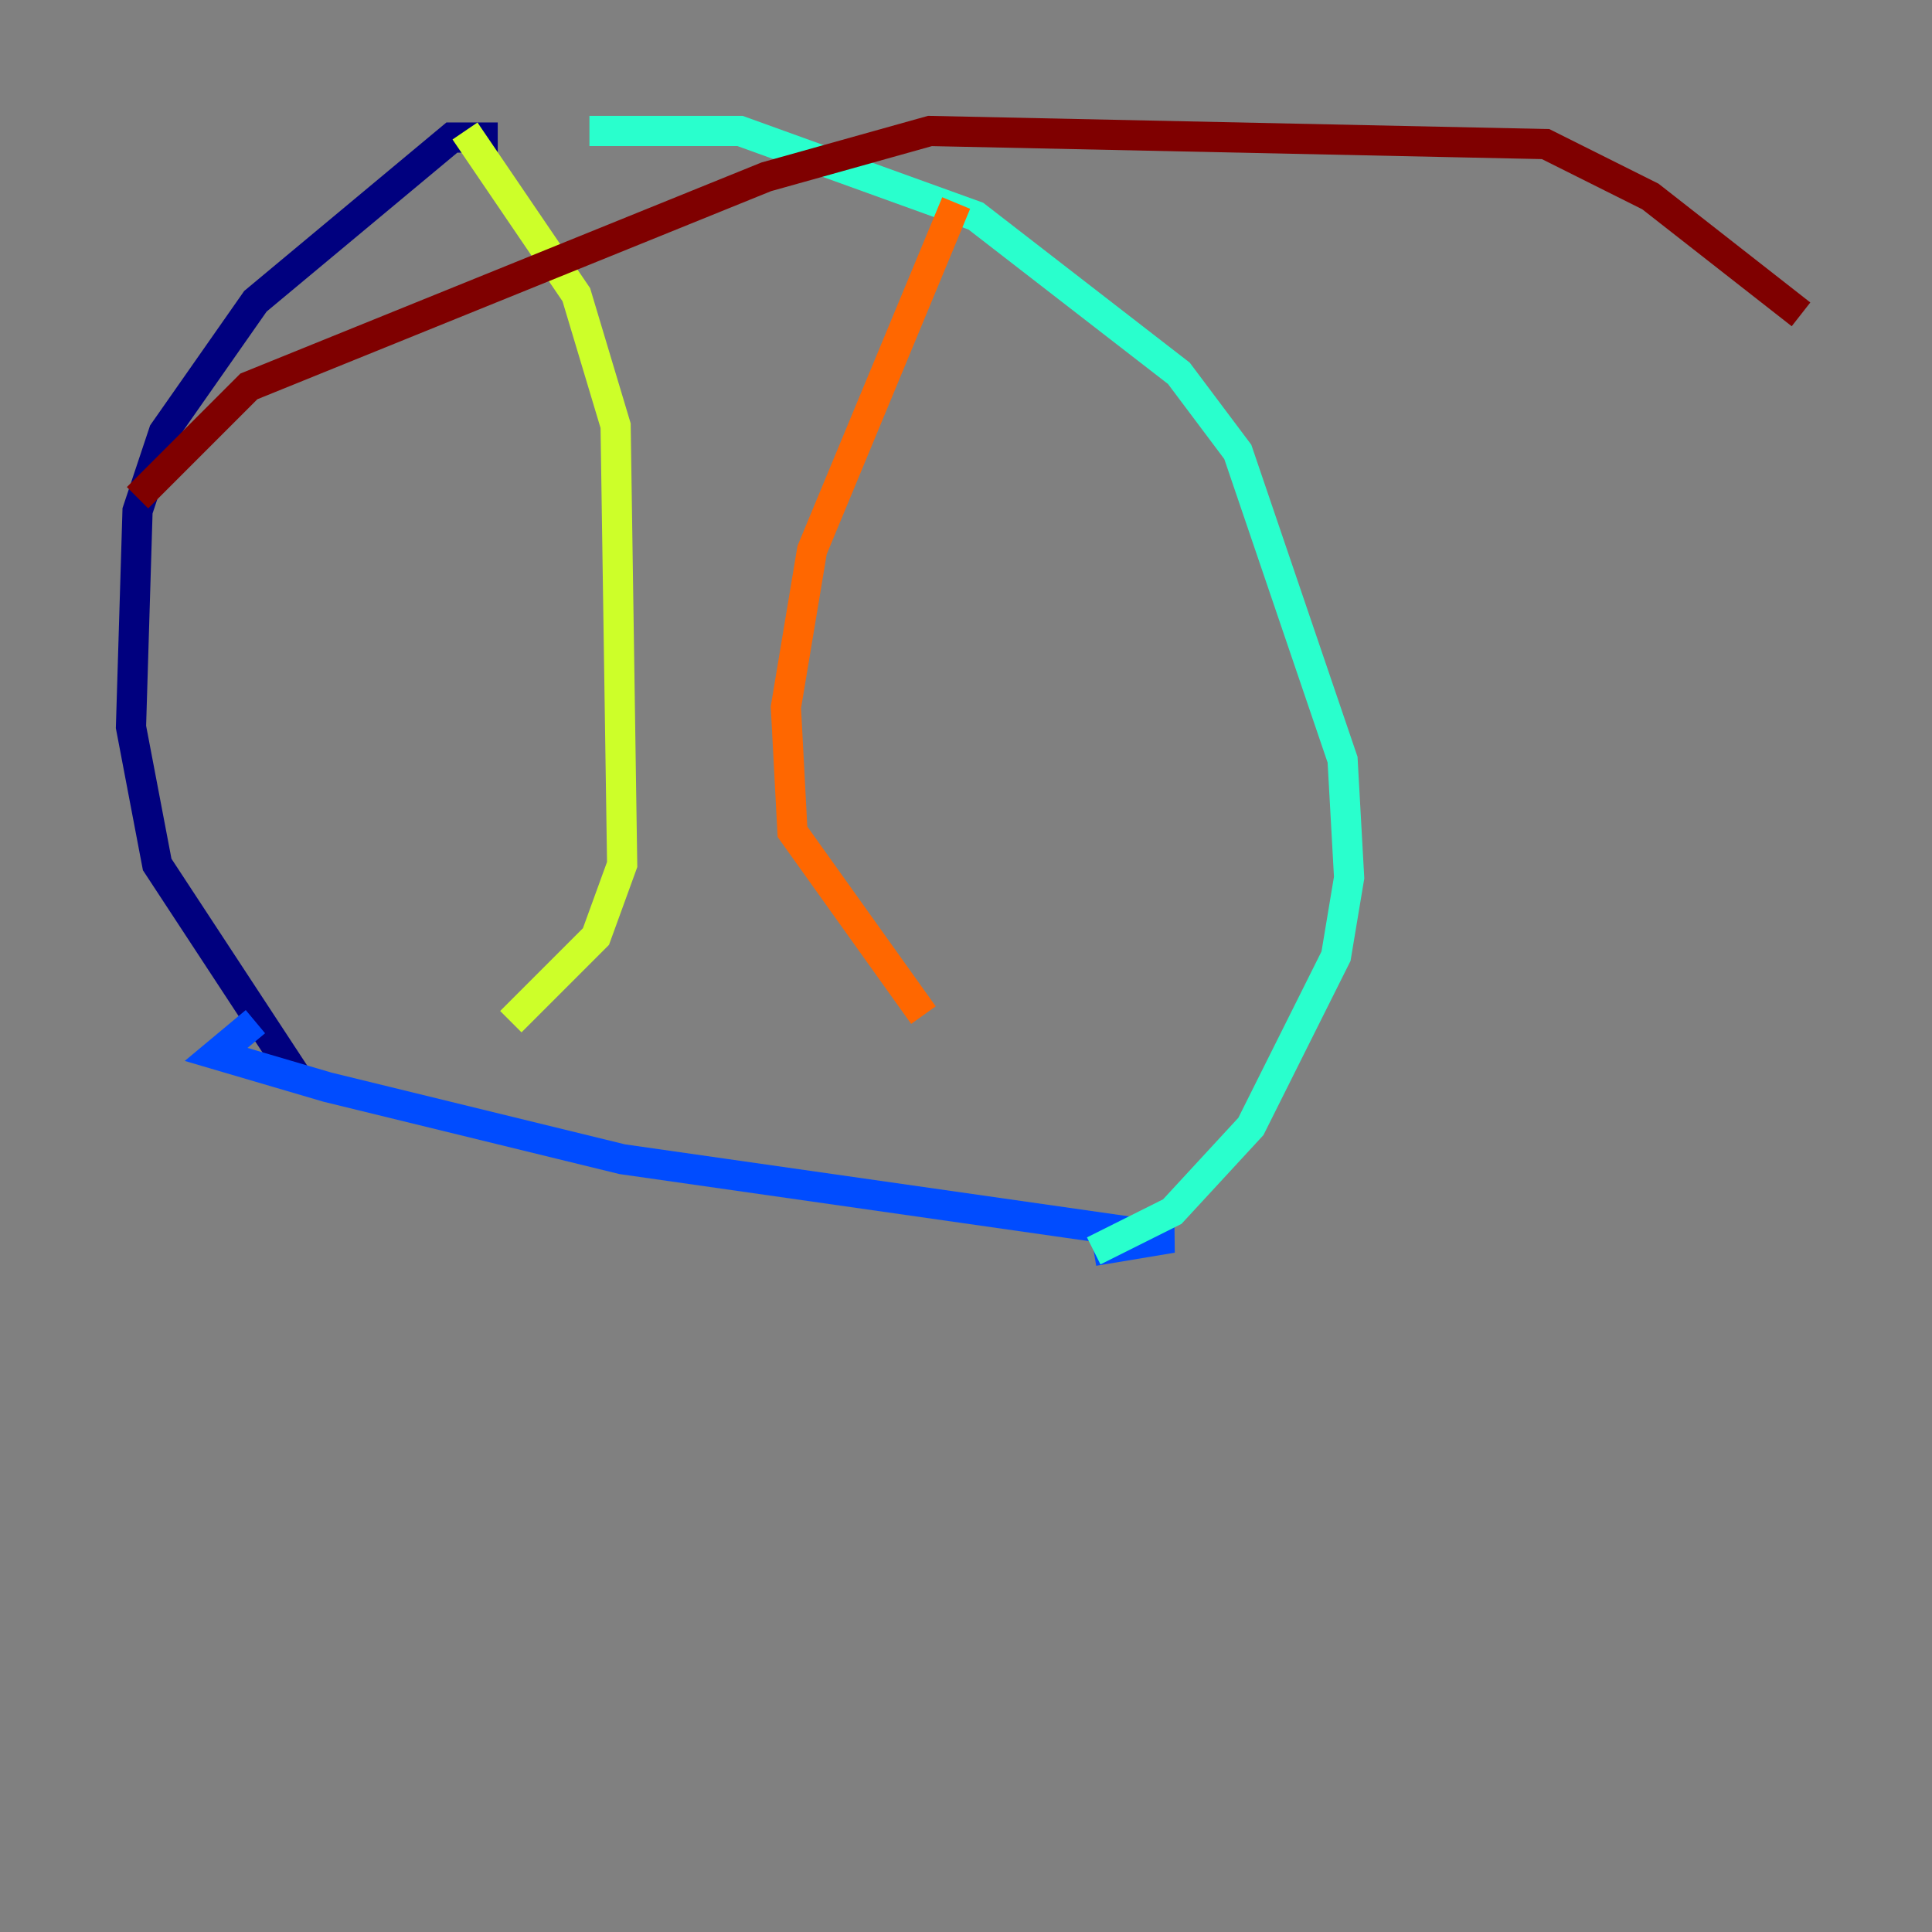 <?xml version="1.0" encoding="utf-8" ?>
<svg baseProfile="tiny" height="128" version="1.2" viewBox="0,0,128,128" width="128" xmlns="http://www.w3.org/2000/svg" xmlns:ev="http://www.w3.org/2001/xml-events" xmlns:xlink="http://www.w3.org/1999/xlink"><rect x="0" y="0" width="128" height="128" fill="#808080" stroke="none"/><defs /><polyline fill="none" points="32.976,9.112 29.939,9.112 16.922,19.959 10.848,28.637 9.112,33.844 8.678,48.163 10.414,57.275 19.525,71.159" stroke="#00007f" stroke-width="2" /><polyline fill="none" points="16.922,67.688 14.319,69.858 21.695,72.027 41.22,76.8 77.668,82.007 72.461,82.875" stroke="#004cff" stroke-width="2" /><polyline fill="none" points="72.461,82.875 77.668,80.271 82.875,74.63 88.515,63.349 89.383,58.142 88.949,50.332 82.007,29.939 78.102,24.732 64.651,14.319 49.031,8.678 39.051,8.678" stroke="#29ffcd" stroke-width="2" /><polyline fill="none" points="30.807,8.678 38.183,19.525 40.786,28.203 41.22,57.275 39.485,62.047 33.844,67.688" stroke="#cdff29" stroke-width="2" /><polyline fill="none" points="63.349,13.451 53.803,36.447 52.068,46.861 52.502,55.105 61.18,67.254" stroke="#ff6700" stroke-width="2" /><polyline fill="none" points="9.112,32.976 16.488,25.6 50.766,11.715 61.614,8.678 102.4,9.546 109.342,13.017 119.322,20.827" stroke="#7f0000" stroke-width="2" /></svg>